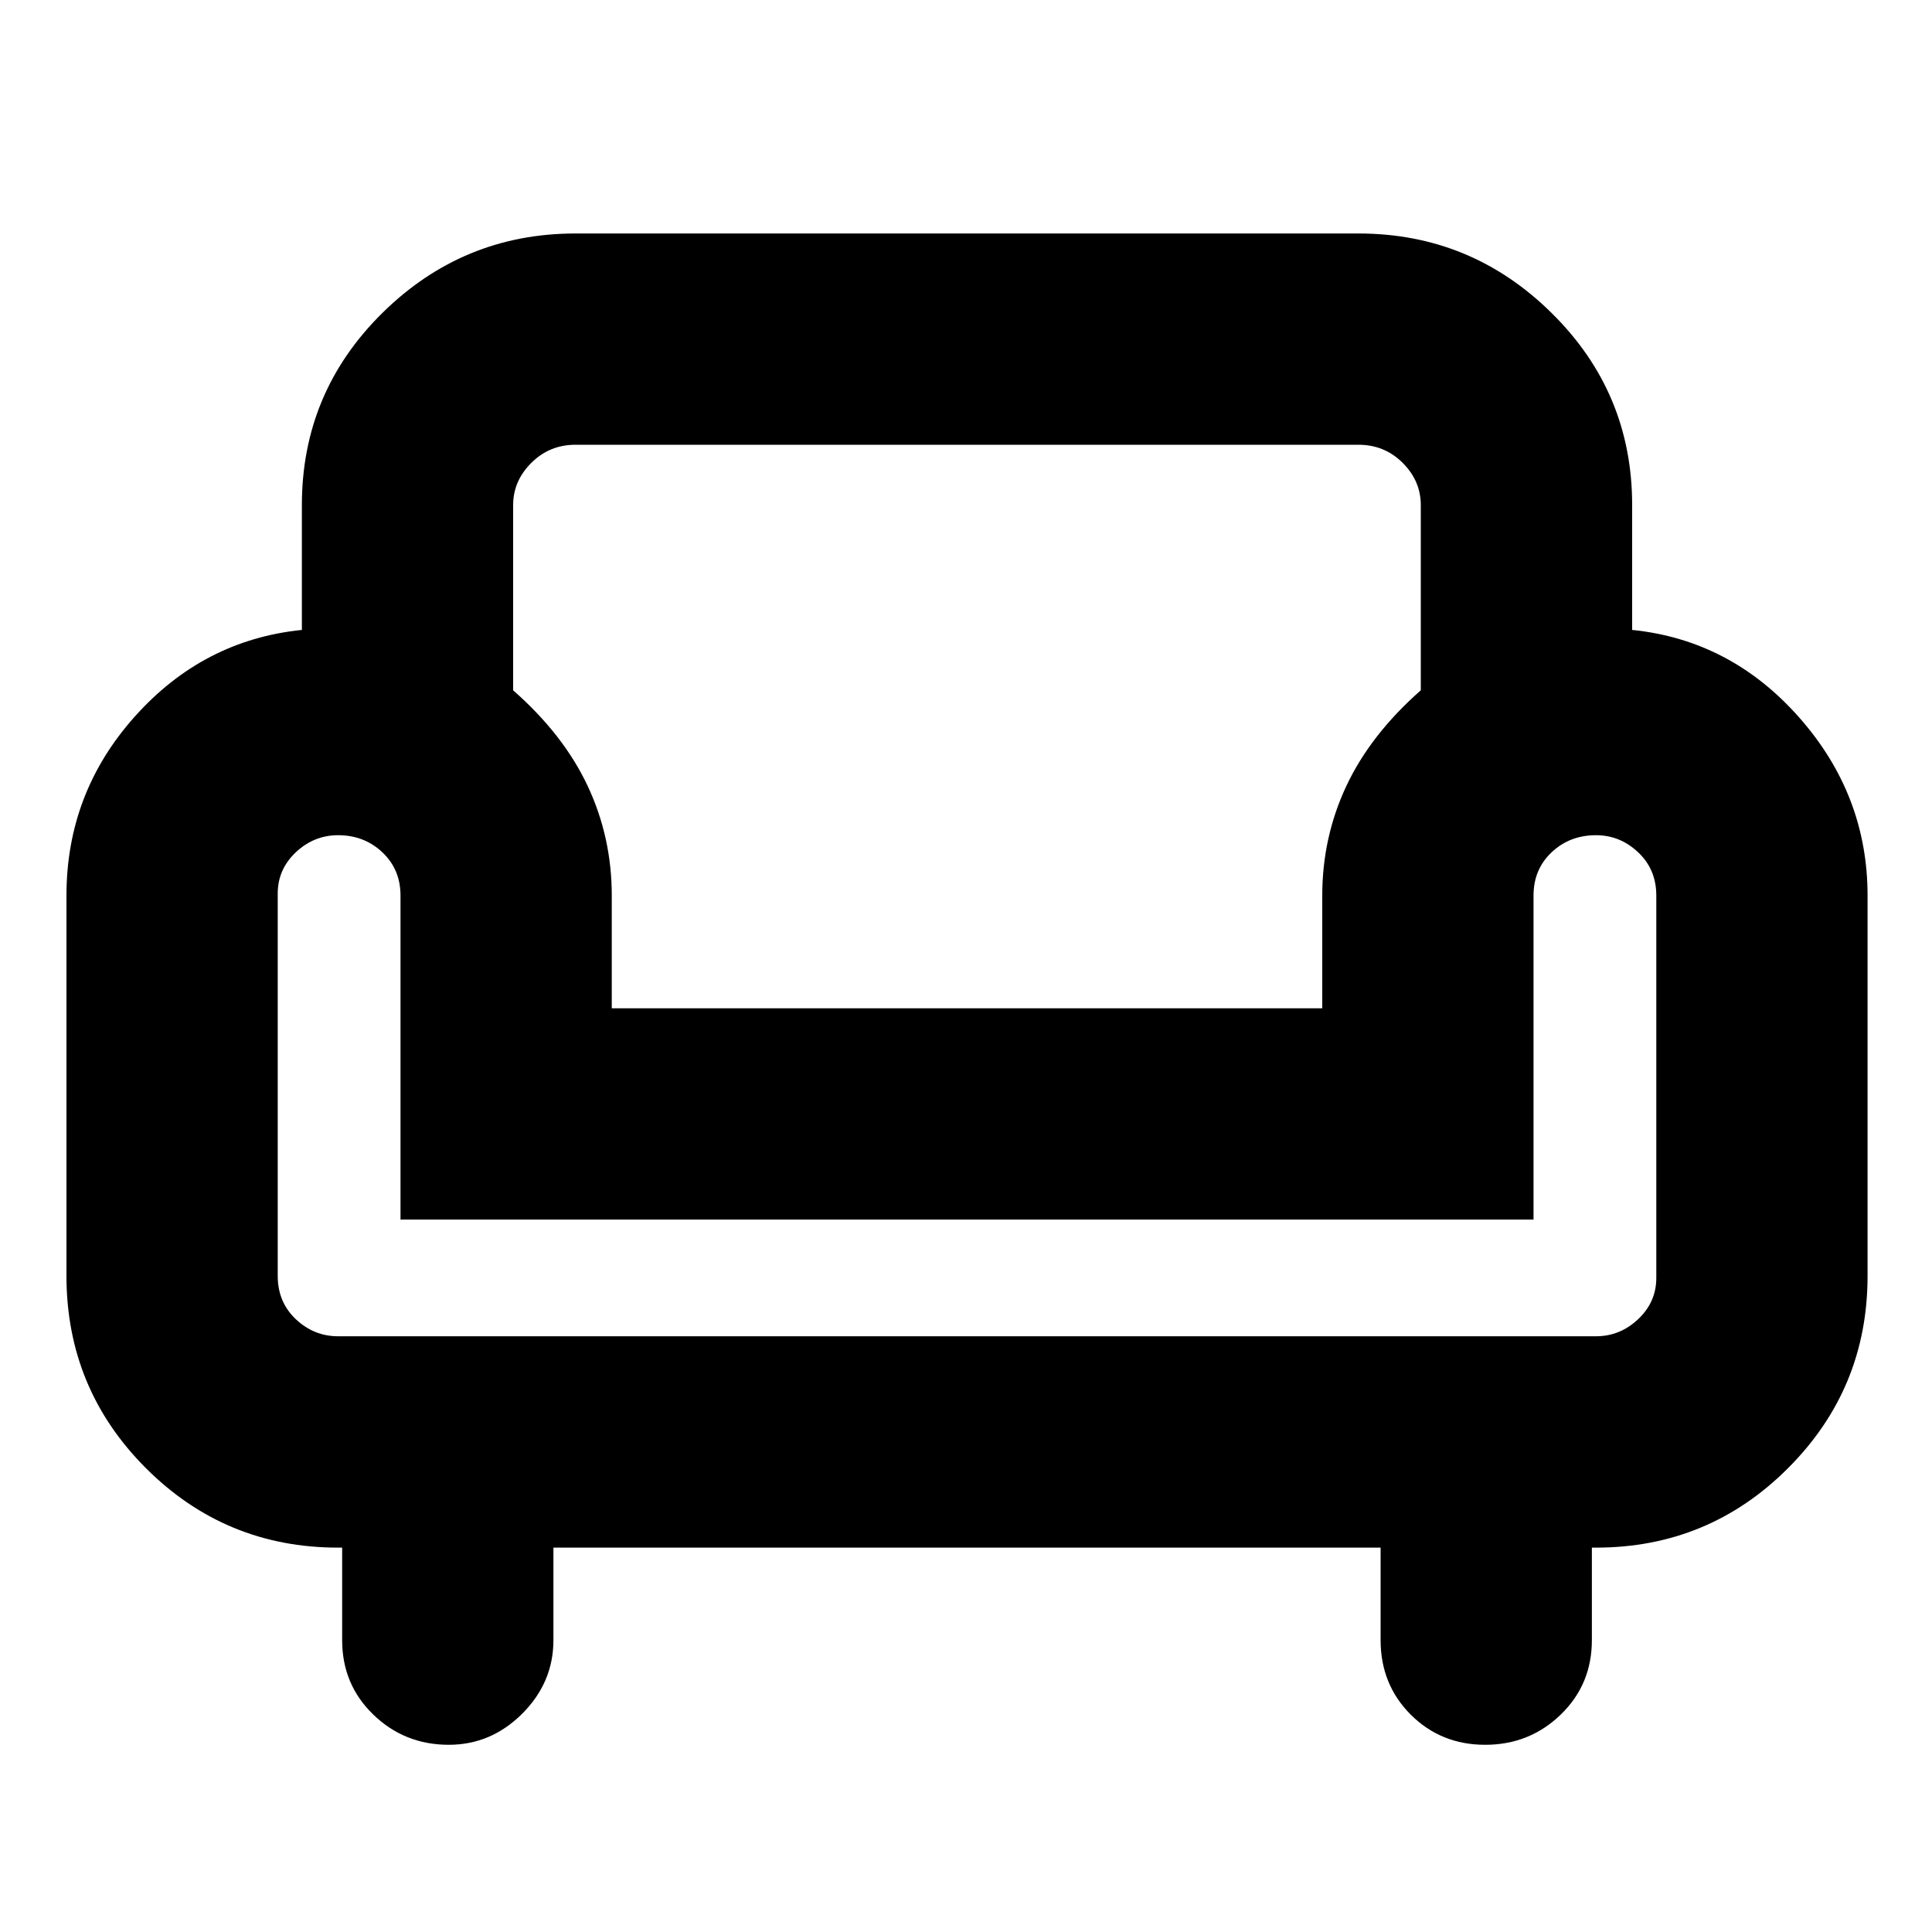<svg xmlns="http://www.w3.org/2000/svg" height="20" width="20"><path d="M4.646 18.062q-.458 0-.781-.312t-.323-.771v-.958H3.5q-1.167 0-1.99-.823-.822-.823-.822-1.99V9.271q0-1.063.708-1.854.708-.792 1.729-.896V5.229q0-1.167.833-1.989.834-.823 2-.823h8.104q1.167 0 2 .823.834.822.834 1.989v1.292q1.021.104 1.729.906.708.802.708 1.844v3.937q0 1.167-.823 1.99-.822.823-1.989.823h-.042v.958q0 .459-.323.771t-.781.312q-.458 0-.771-.312-.312-.312-.312-.771v-.958H5.729v.958q0 .438-.323.761-.323.322-.76.322ZM3.5 13.833h13.021q.25 0 .437-.177.188-.177.188-.427V9.271q0-.271-.188-.448-.187-.177-.437-.177-.271 0-.459.177-.187.177-.187.448v3.354H4.146V9.271q0-.271-.188-.448-.187-.177-.458-.177-.25 0-.438.177-.187.177-.187.427v3.958q0 .271.187.448.188.177.438.177Zm2.833-3.395h7.355V9.271q0-.604.25-1.136.25-.531.77-.989V5.229q0-.25-.187-.437-.188-.188-.459-.188H5.958q-.27 0-.458.188-.188.187-.188.437v1.917q.521.458.771.989.25.532.25 1.136Zm3.688 0Zm0 3.395Zm0-1.375Z"/></svg>
